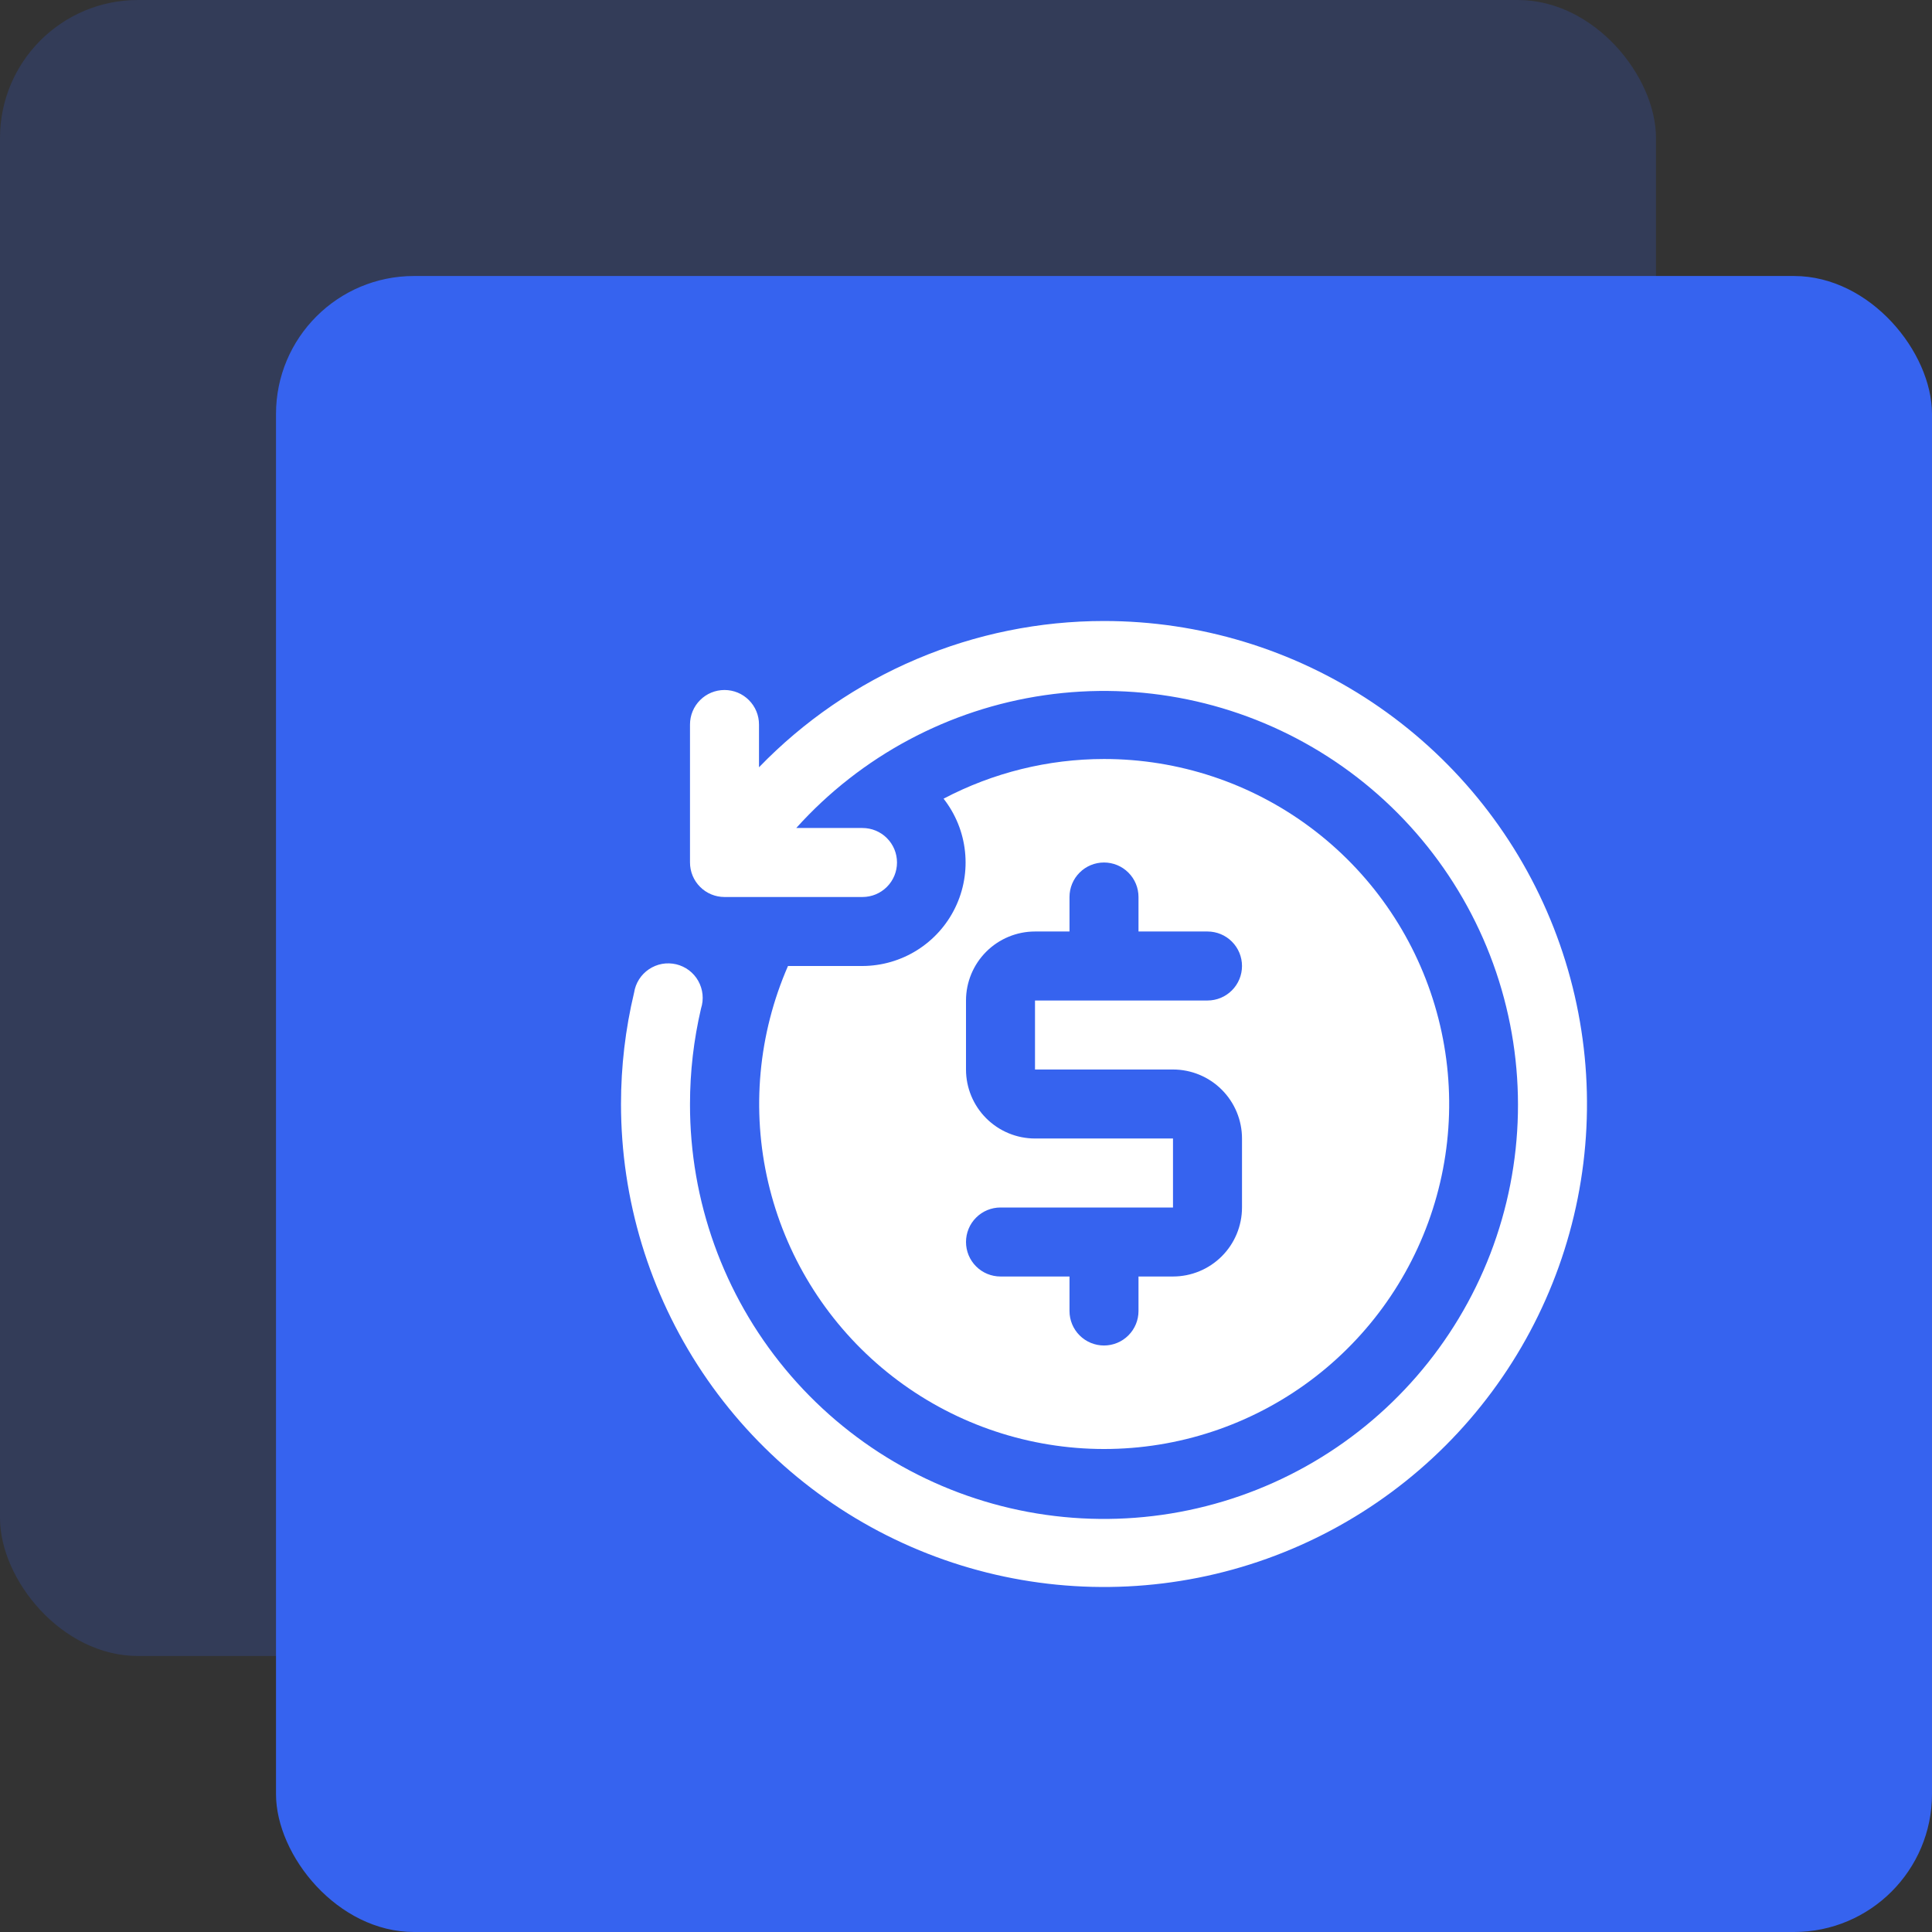 <svg width="56" height="56" viewBox="0 0 56 56" fill="none" xmlns="http://www.w3.org/2000/svg">
<rect x="0" y="0" width="56" height="56" fill="#333333" stroke="none"/>
<rect width="48" height="48" rx="4" fill="#3663EF" fill-opacity="0.2"/>
<rect x="8" y="8" width="48" height="48" rx="4" fill="#3663EF"/>
<path d="M32 18C30.134 18 28.287 18.375 26.569 19.104C24.851 19.832 23.297 20.899 22 22.24V21C22 20.735 21.895 20.48 21.707 20.293C21.52 20.105 21.265 20 21 20C20.735 20 20.48 20.105 20.293 20.293C20.105 20.48 20 20.735 20 21V25C20 25.265 20.105 25.52 20.293 25.707C20.48 25.895 20.735 26 21 26H25C25.265 26 25.52 25.895 25.707 25.707C25.895 25.52 26 25.265 26 25C26 24.735 25.895 24.48 25.707 24.293C25.52 24.105 25.265 24 25 24H23.08C24.956 21.915 27.503 20.553 30.279 20.151C33.054 19.749 35.883 20.331 38.274 21.798C40.664 23.264 42.466 25.521 43.366 28.177C44.265 30.834 44.206 33.721 43.199 36.339C42.191 38.956 40.298 41.138 37.85 42.505C35.401 43.872 32.551 44.338 29.794 43.823C27.037 43.307 24.548 41.842 22.759 39.682C20.97 37.523 19.994 34.804 20 32C20 31.067 20.108 30.138 20.32 29.23C20.362 29.099 20.377 28.96 20.363 28.823C20.349 28.686 20.307 28.553 20.239 28.432C20.172 28.312 20.08 28.207 19.97 28.124C19.859 28.041 19.733 27.982 19.599 27.95C19.465 27.919 19.325 27.915 19.189 27.939C19.054 27.964 18.925 28.017 18.81 28.094C18.696 28.171 18.598 28.27 18.524 28.387C18.45 28.503 18.401 28.634 18.38 28.77C18.127 29.828 18 30.912 18 32C18 34.769 18.821 37.476 20.359 39.778C21.898 42.08 24.084 43.875 26.642 44.934C29.201 45.994 32.016 46.271 34.731 45.731C37.447 45.191 39.942 43.857 41.9 41.9C43.857 39.942 45.191 37.447 45.731 34.731C46.271 32.016 45.994 29.201 44.934 26.642C43.875 24.084 42.08 21.898 39.778 20.359C37.476 18.821 34.769 18 32 18Z" fill="white"/>
<path d="M32 22C30.38 22.001 28.784 22.396 27.35 23.15C27.696 23.592 27.912 24.122 27.971 24.681C28.031 25.239 27.933 25.803 27.688 26.308C27.443 26.814 27.061 27.24 26.586 27.539C26.111 27.838 25.561 27.998 25 28H22.84C21.979 29.974 21.777 32.173 22.266 34.27C22.755 36.368 23.908 38.251 25.554 39.641C27.199 41.03 29.249 41.851 31.399 41.982C33.549 42.112 35.683 41.545 37.484 40.365C39.286 39.185 40.658 37.455 41.398 35.432C42.137 33.409 42.203 31.202 41.587 29.139C40.971 27.075 39.705 25.265 37.977 23.979C36.25 22.693 34.154 21.999 32 22ZM34 31C34.53 31 35.039 31.211 35.414 31.586C35.789 31.961 36 32.47 36 33V35C36 35.53 35.789 36.039 35.414 36.414C35.039 36.789 34.53 37 34 37H33V38C33 38.265 32.895 38.52 32.707 38.707C32.52 38.895 32.265 39 32 39C31.735 39 31.48 38.895 31.293 38.707C31.105 38.52 31 38.265 31 38V37H29C28.735 37 28.48 36.895 28.293 36.707C28.105 36.52 28 36.265 28 36C28 35.735 28.105 35.48 28.293 35.293C28.48 35.105 28.735 35 29 35H34V33H30C29.47 33 28.961 32.789 28.586 32.414C28.211 32.039 28 31.53 28 31V29C28 28.47 28.211 27.961 28.586 27.586C28.961 27.211 29.47 27 30 27H31V26C31 25.735 31.105 25.48 31.293 25.293C31.48 25.105 31.735 25 32 25C32.265 25 32.52 25.105 32.707 25.293C32.895 25.48 33 25.735 33 26V27H35C35.265 27 35.52 27.105 35.707 27.293C35.895 27.48 36 27.735 36 28C36 28.265 35.895 28.52 35.707 28.707C35.52 28.895 35.265 29 35 29H30V31H34Z" fill="white"/>
</svg>
